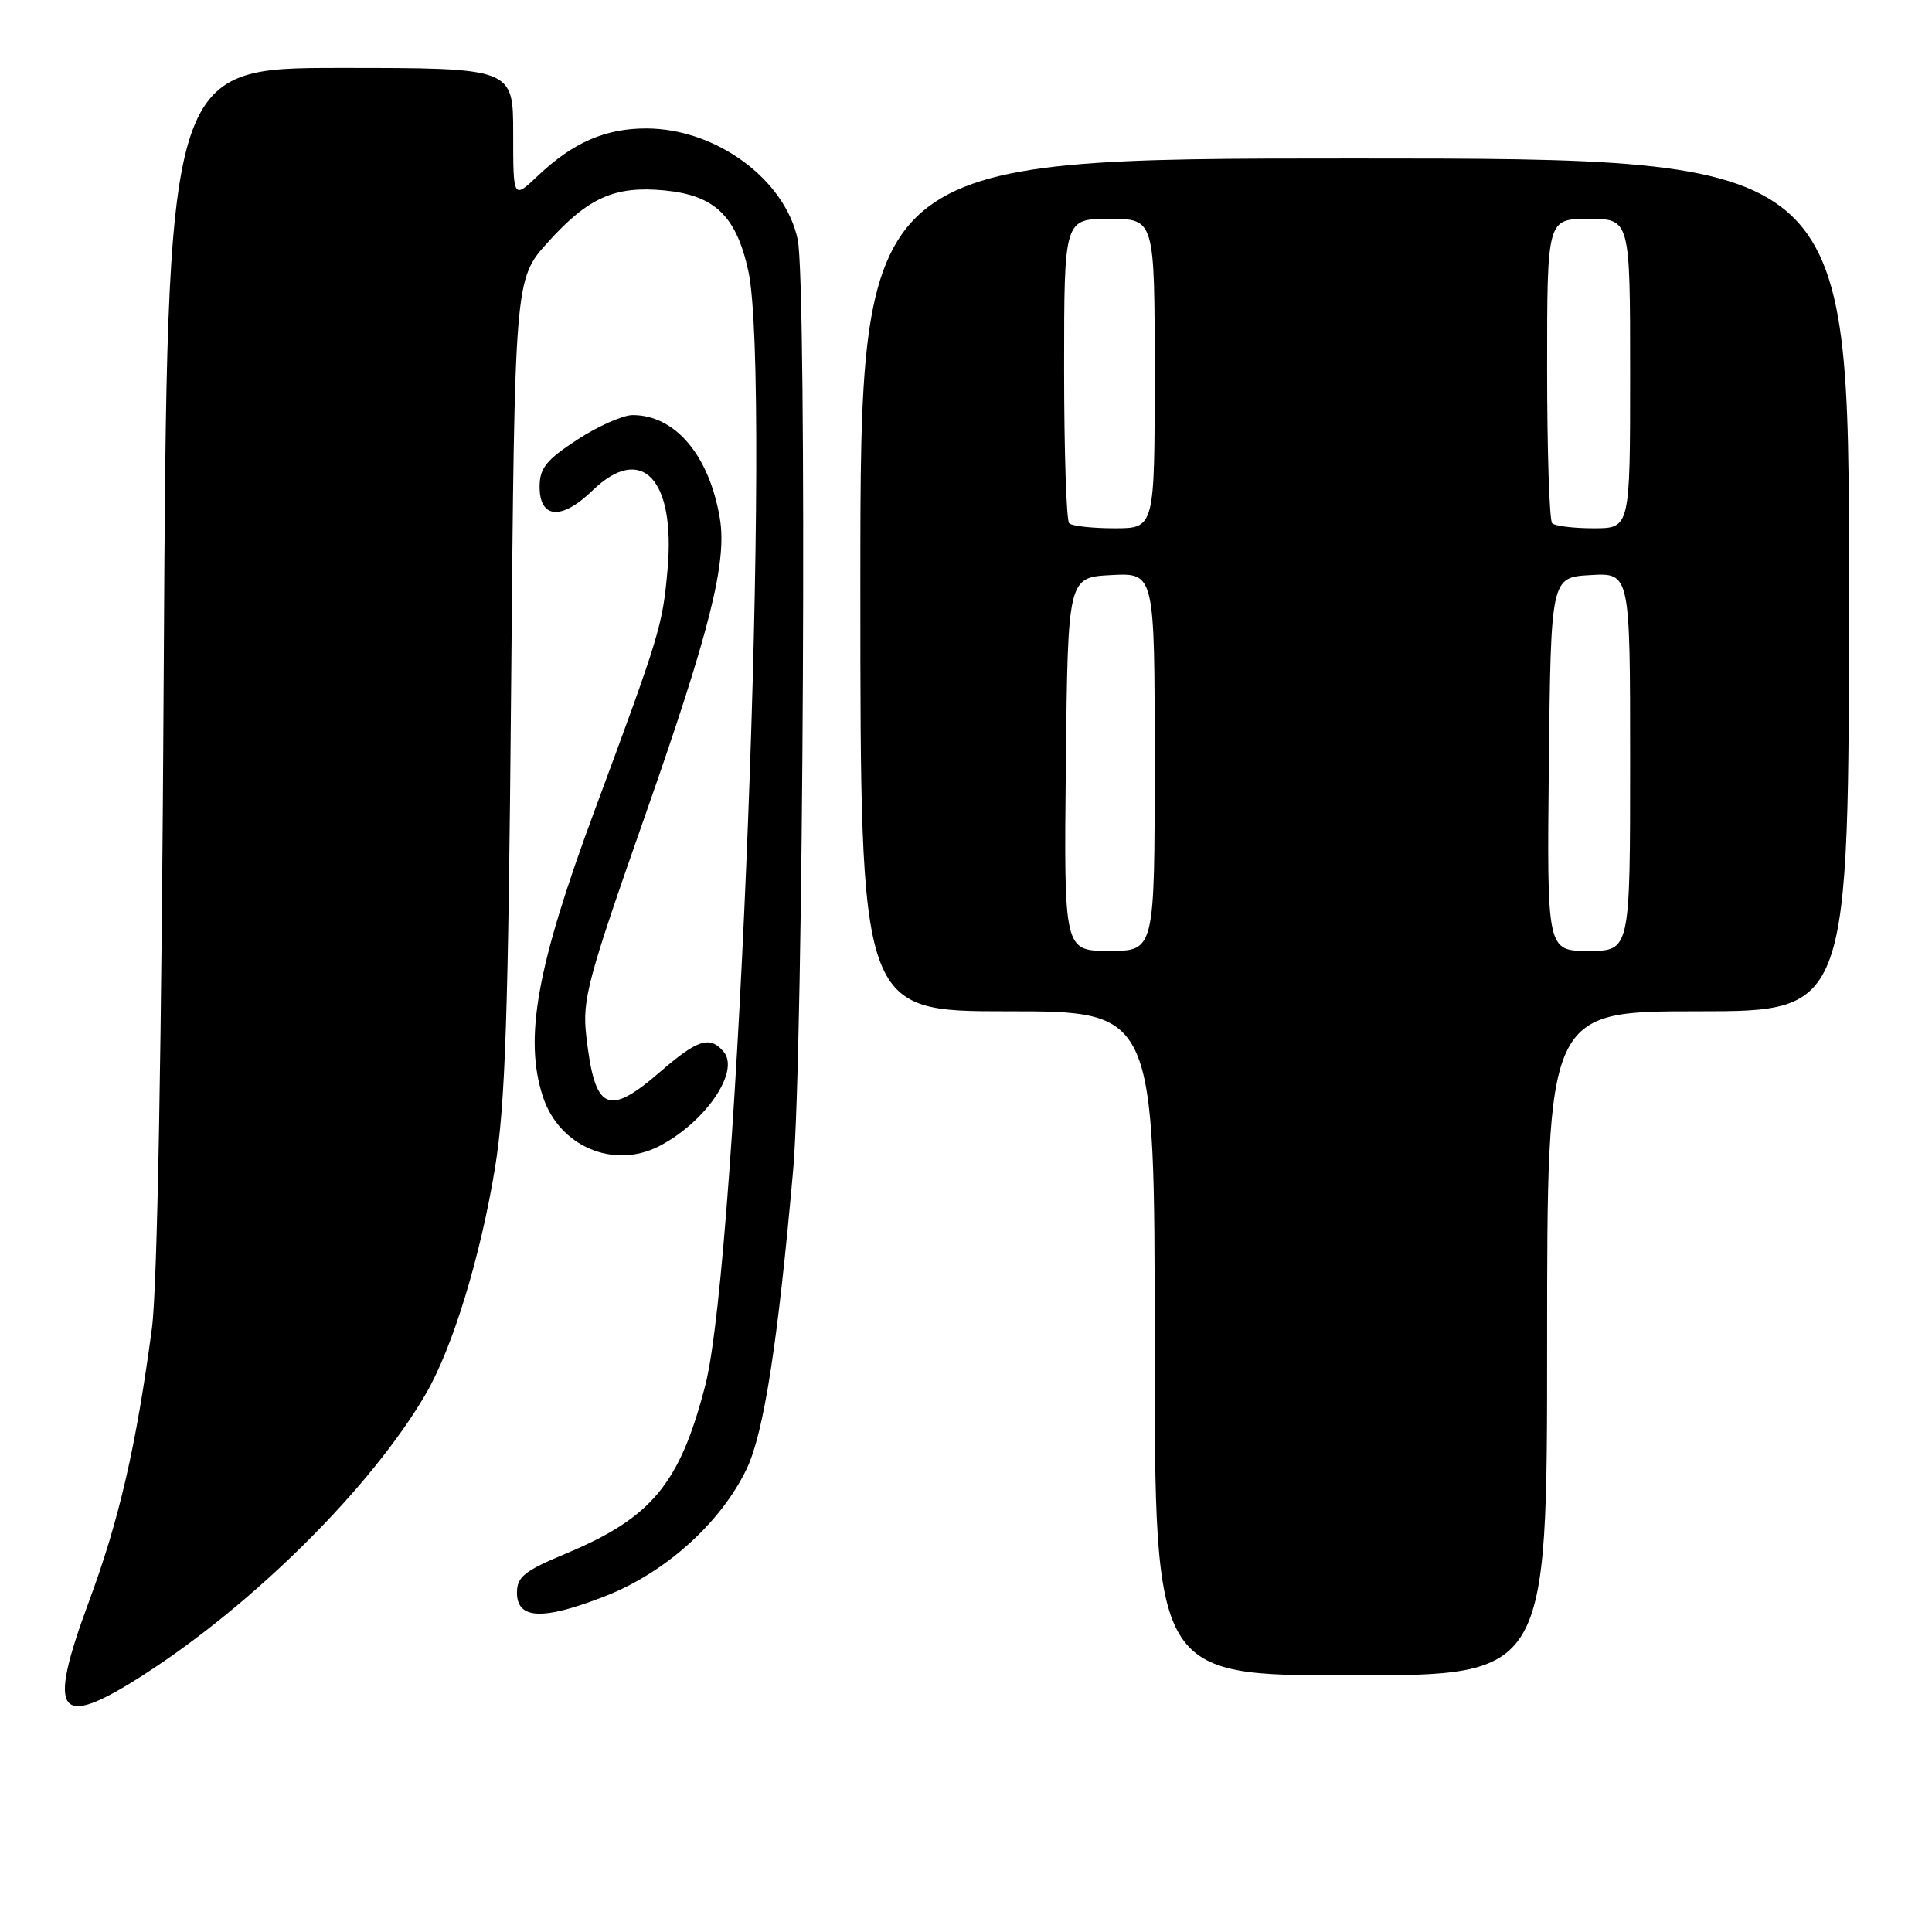 <?xml version="1.0" encoding="UTF-8" standalone="no"?>
<!DOCTYPE svg PUBLIC "-//W3C//DTD SVG 1.1//EN" "http://www.w3.org/Graphics/SVG/1.1/DTD/svg11.dtd" >
<svg xmlns="http://www.w3.org/2000/svg" xmlns:xlink="http://www.w3.org/1999/xlink" version="1.1" viewBox="0 0 256 256">
 <g >
 <path fill="currentColor"
d=" M 19.09 221.88 C 33.75 212.44 49.23 197.03 56.41 184.72 C 59.96 178.64 63.66 166.57 65.59 154.76 C 66.96 146.39 67.35 134.61 67.73 90.75 C 68.20 36.99 68.20 36.99 72.57 32.13 C 77.93 26.17 81.46 24.60 88.04 25.23 C 94.70 25.87 97.55 28.60 99.15 35.88 C 102.31 50.18 97.81 166.73 93.45 183.58 C 90.07 196.64 86.35 201.11 74.95 205.87 C 69.49 208.15 68.50 208.94 68.50 211.03 C 68.50 214.60 71.95 214.73 80.24 211.48 C 88.18 208.36 95.46 201.82 98.91 194.69 C 101.20 189.95 103.06 178.05 105.10 155.00 C 106.47 139.59 106.96 37.68 105.70 31.73 C 104.01 23.77 94.90 17.06 85.70 17.02 C 80.23 17.00 75.93 18.87 71.25 23.31 C 68.00 26.39 68.00 26.39 68.00 17.70 C 68.00 9.00 68.00 9.00 45.07 9.00 C 22.15 9.00 22.15 9.00 21.70 88.25 C 21.42 139.05 20.85 170.55 20.13 176.00 C 18.04 191.66 15.79 201.42 11.77 212.25 C 6.17 227.38 7.61 229.27 19.09 221.88 Z  M 205.00 178.00 C 205.00 134.00 205.00 134.00 225.00 134.00 C 245.00 134.00 245.00 134.00 245.00 77.50 C 245.00 21.00 245.00 21.00 179.50 21.00 C 114.00 21.00 114.00 21.00 114.00 77.50 C 114.00 134.00 114.00 134.00 133.50 134.00 C 153.00 134.00 153.00 134.00 153.00 178.00 C 153.00 222.00 153.00 222.00 179.00 222.00 C 205.00 222.00 205.00 222.00 205.00 178.00 Z  M 87.32 151.88 C 93.44 148.73 98.07 141.99 95.90 139.38 C 94.09 137.20 92.45 137.71 87.50 142.00 C 80.51 148.05 78.81 147.22 77.68 137.23 C 77.14 132.43 77.84 129.83 85.54 107.90 C 94.06 83.61 96.36 74.46 95.38 68.67 C 93.98 60.34 89.47 55.00 83.83 55.00 C 82.54 55.00 79.23 56.47 76.49 58.26 C 72.35 60.97 71.50 62.04 71.50 64.50 C 71.50 68.74 74.42 68.96 78.49 65.01 C 85.01 58.69 89.54 63.45 88.45 75.50 C 87.79 82.92 87.44 84.07 78.75 107.50 C 71.12 128.07 69.40 137.63 71.95 145.35 C 74.12 151.91 81.31 154.97 87.32 151.88 Z  M 141.23 101.25 C 141.50 76.50 141.50 76.50 147.25 76.20 C 153.00 75.90 153.00 75.90 153.00 100.95 C 153.00 126.00 153.00 126.00 146.98 126.00 C 140.97 126.00 140.97 126.00 141.23 101.25 Z  M 205.23 101.25 C 205.50 76.50 205.50 76.50 210.75 76.20 C 216.00 75.90 216.00 75.90 216.00 100.95 C 216.00 126.00 216.00 126.00 210.48 126.00 C 204.97 126.00 204.97 126.00 205.23 101.25 Z  M 141.67 69.33 C 141.30 68.97 141.00 59.74 141.00 48.83 C 141.00 29.00 141.00 29.00 147.00 29.00 C 153.00 29.00 153.00 29.00 153.00 49.50 C 153.00 70.00 153.00 70.00 147.67 70.00 C 144.73 70.00 142.03 69.70 141.67 69.33 Z  M 205.67 69.33 C 205.30 68.97 205.00 59.74 205.00 48.83 C 205.00 29.00 205.00 29.00 210.50 29.00 C 216.00 29.00 216.00 29.00 216.00 49.50 C 216.00 70.00 216.00 70.00 211.17 70.00 C 208.51 70.00 206.03 69.70 205.67 69.33 Z "/>
</g>
</svg>